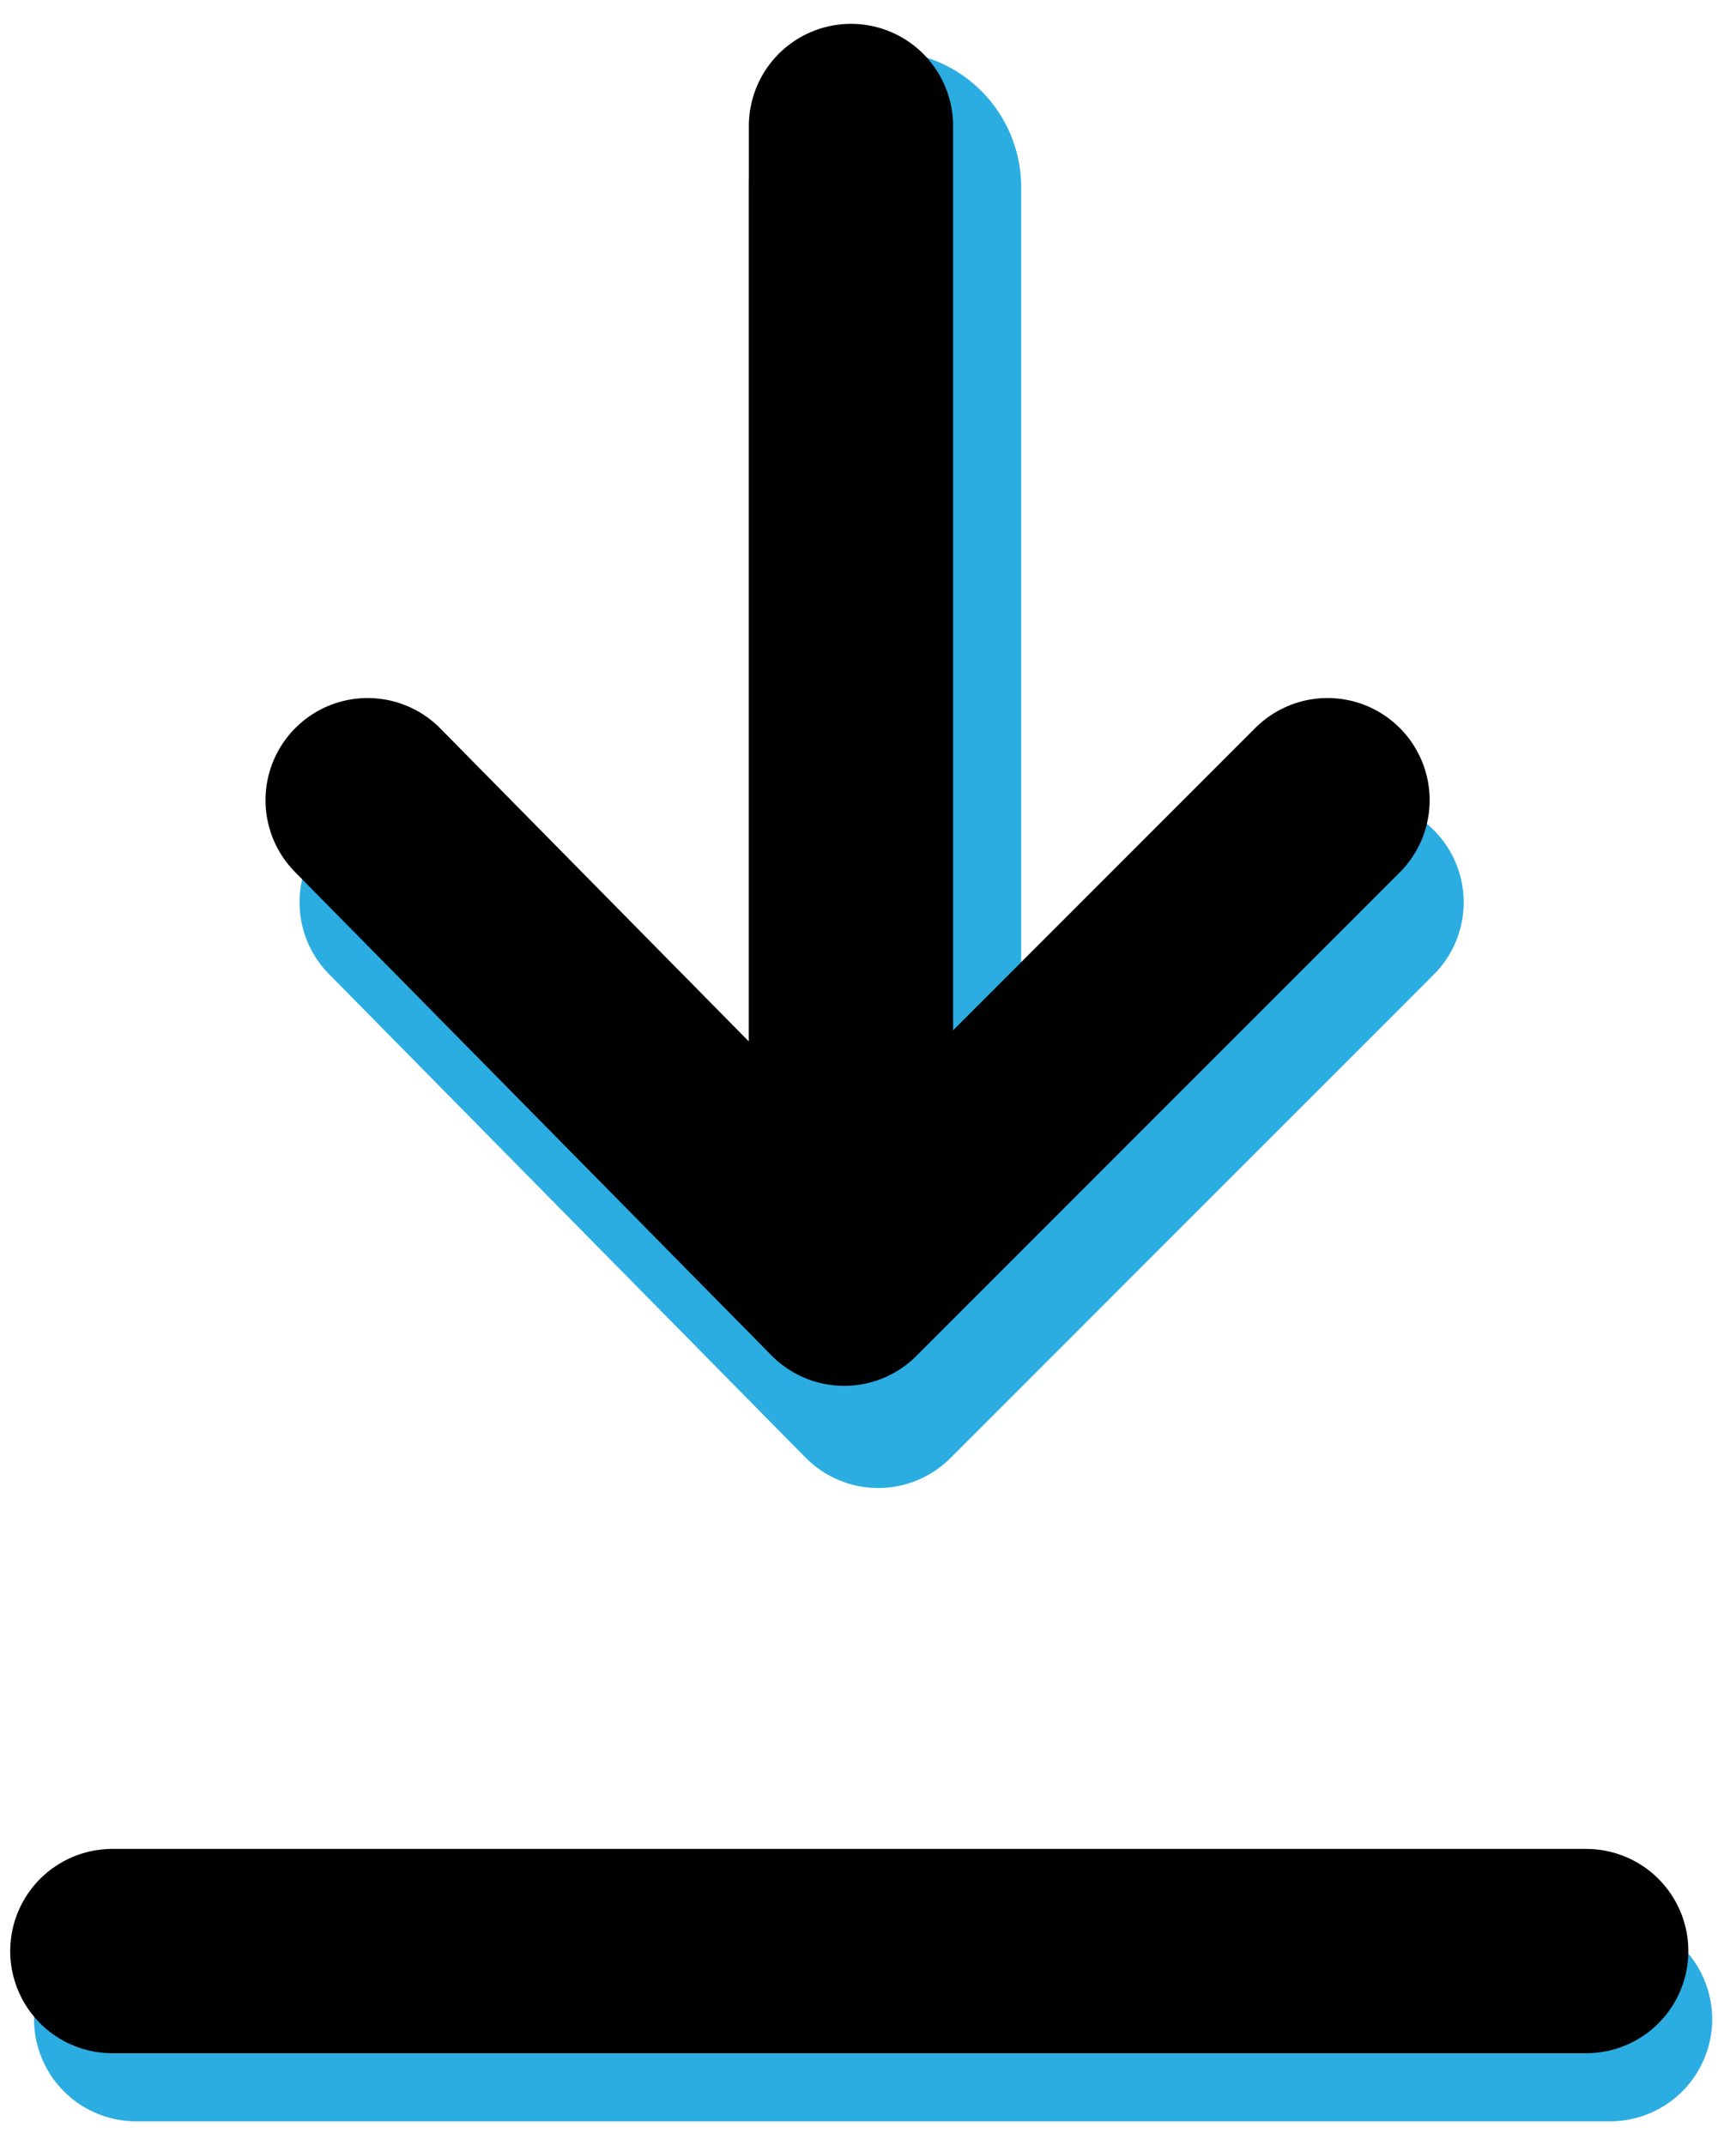 <svg xmlns="http://www.w3.org/2000/svg" fill="none" viewBox="0 0 51 63">
  <path stroke="#2BADE2" stroke-linecap="round" stroke-width="6" d="M4 59.3h43.3"/>
  <path stroke="#2BADE2" stroke-linecap="round" stroke-linejoin="round" stroke-width="6" d="m11.8 26.5 14 14.2L40 26.5"/>
  <path stroke="#2BADE2" stroke-linecap="round" stroke-linejoin="round" stroke-width="8" d="M26 5.5v27"/>
  <path stroke="#000" stroke-linecap="round" stroke-linejoin="round" stroke-width="6" d="m10.8 23.5 14 14.2L39 23.5M25 3.7v27"/>
  <path stroke="#000" stroke-linecap="round" stroke-width="6" d="M3.3 57.3h43.3"/>
</svg>